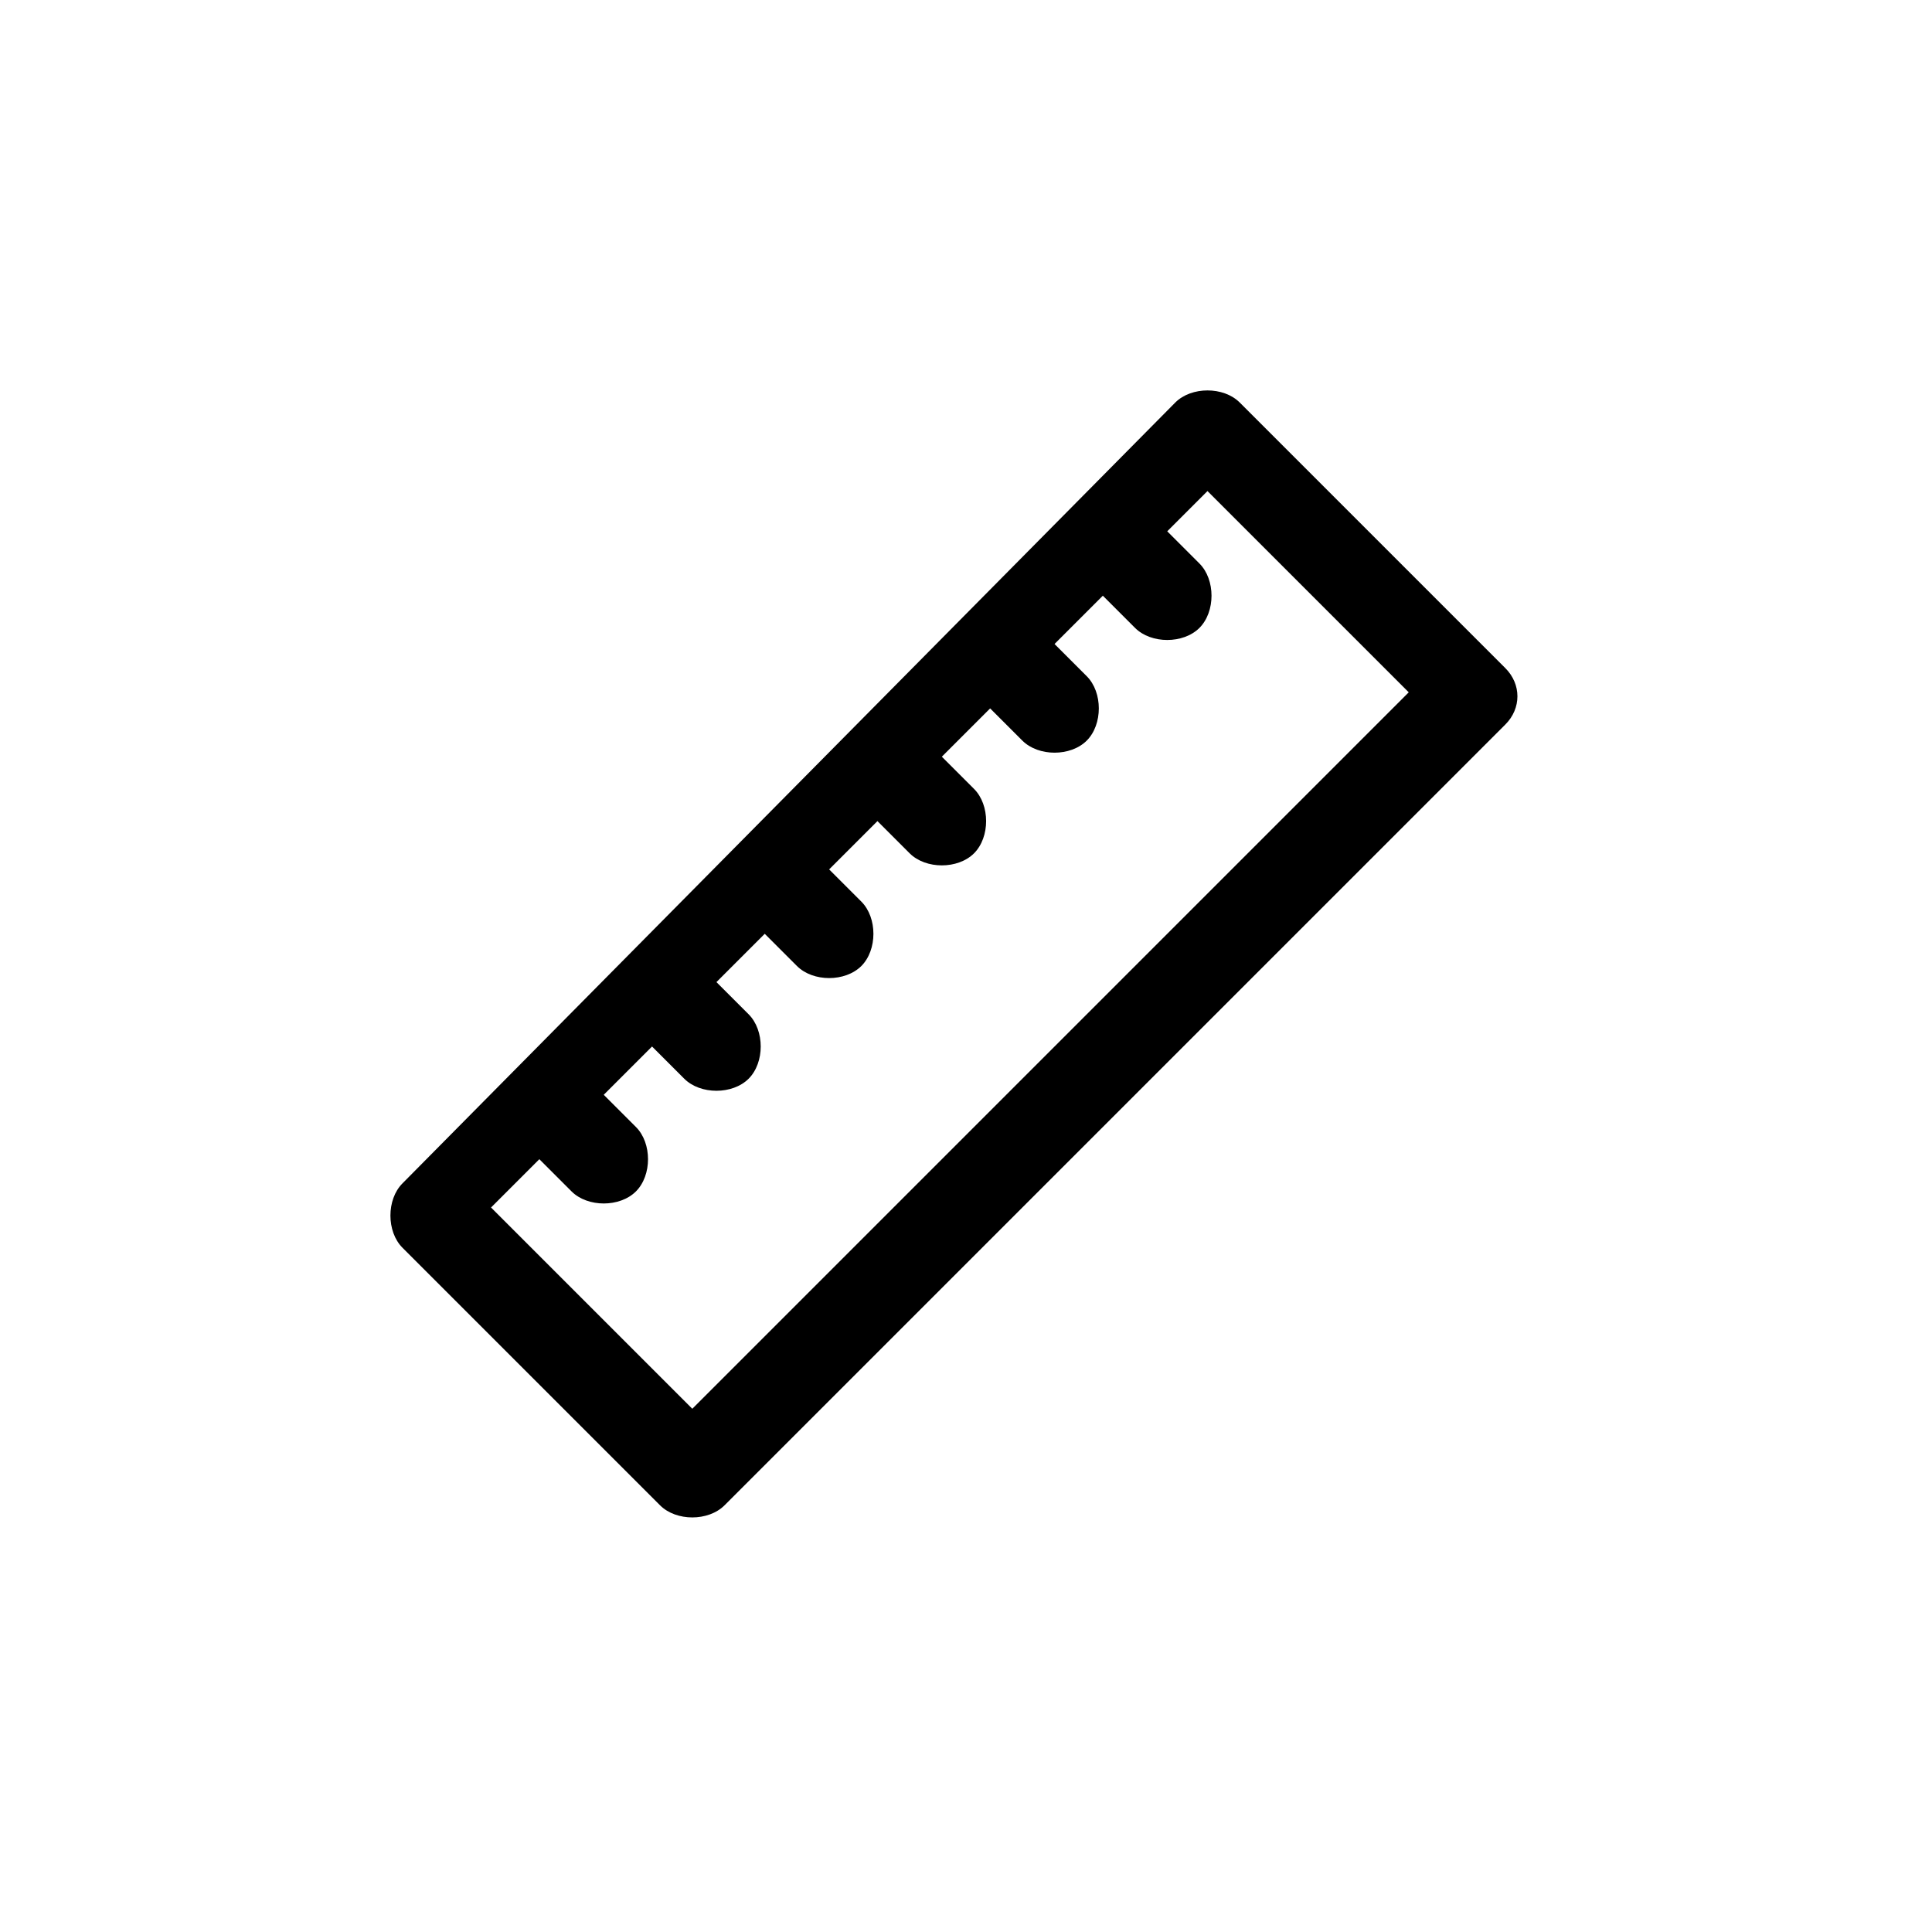 <?xml version="1.0" encoding="utf-8"?>
<!-- Generator: Adobe Illustrator 21.0.0, SVG Export Plug-In . SVG Version: 6.00 Build 0)  -->
<svg version="1.1" id="图层_1" xmlns="http://www.w3.org/2000/svg" xmlns:xlink="http://www.w3.org/1999/xlink" x="0px" y="0px"
	 viewBox="0 0 24 24" style="enable-background:new 0 0 24 24;" xml:space="preserve">
<title>untitled</title>
<path d="M18.7,8.3L15.4,5c-0.2-0.2-0.6-0.2-0.8,0L5,14.7c-0.2,0.2-0.2,0.6,0,0.8l3.2,3.2c0.2,0.2,0.6,0.2,0.8,0L18.7,9
	C18.9,8.8,18.9,8.5,18.7,8.3z M8.6,17.5l-2.5-2.5l0.6-0.6l0.4,0.4c0.2,0.2,0.6,0.2,0.8,0s0.2-0.6,0-0.8l-0.4-0.4l0.6-0.6l0.4,0.4
	c0.2,0.2,0.6,0.2,0.8,0c0.2-0.2,0.2-0.6,0-0.8l-0.4-0.4l0.6-0.6l0.4,0.4c0.2,0.2,0.6,0.2,0.8,0c0.2-0.2,0.2-0.6,0-0.8l-0.4-0.4
	l0.6-0.6l0.4,0.4c0.2,0.2,0.6,0.2,0.8,0s0.2-0.6,0-0.8l-0.4-0.4l0.6-0.6l0.4,0.4c0.2,0.2,0.6,0.2,0.8,0s0.2-0.6,0-0.8l-0.4-0.4
	l0.6-0.6l0.4,0.4c0.2,0.2,0.6,0.2,0.8,0c0.2-0.2,0.2-0.6,0-0.8l-0.4-0.4l0.5-0.5l2.5,2.5L8.6,17.5z"/>
</svg>
